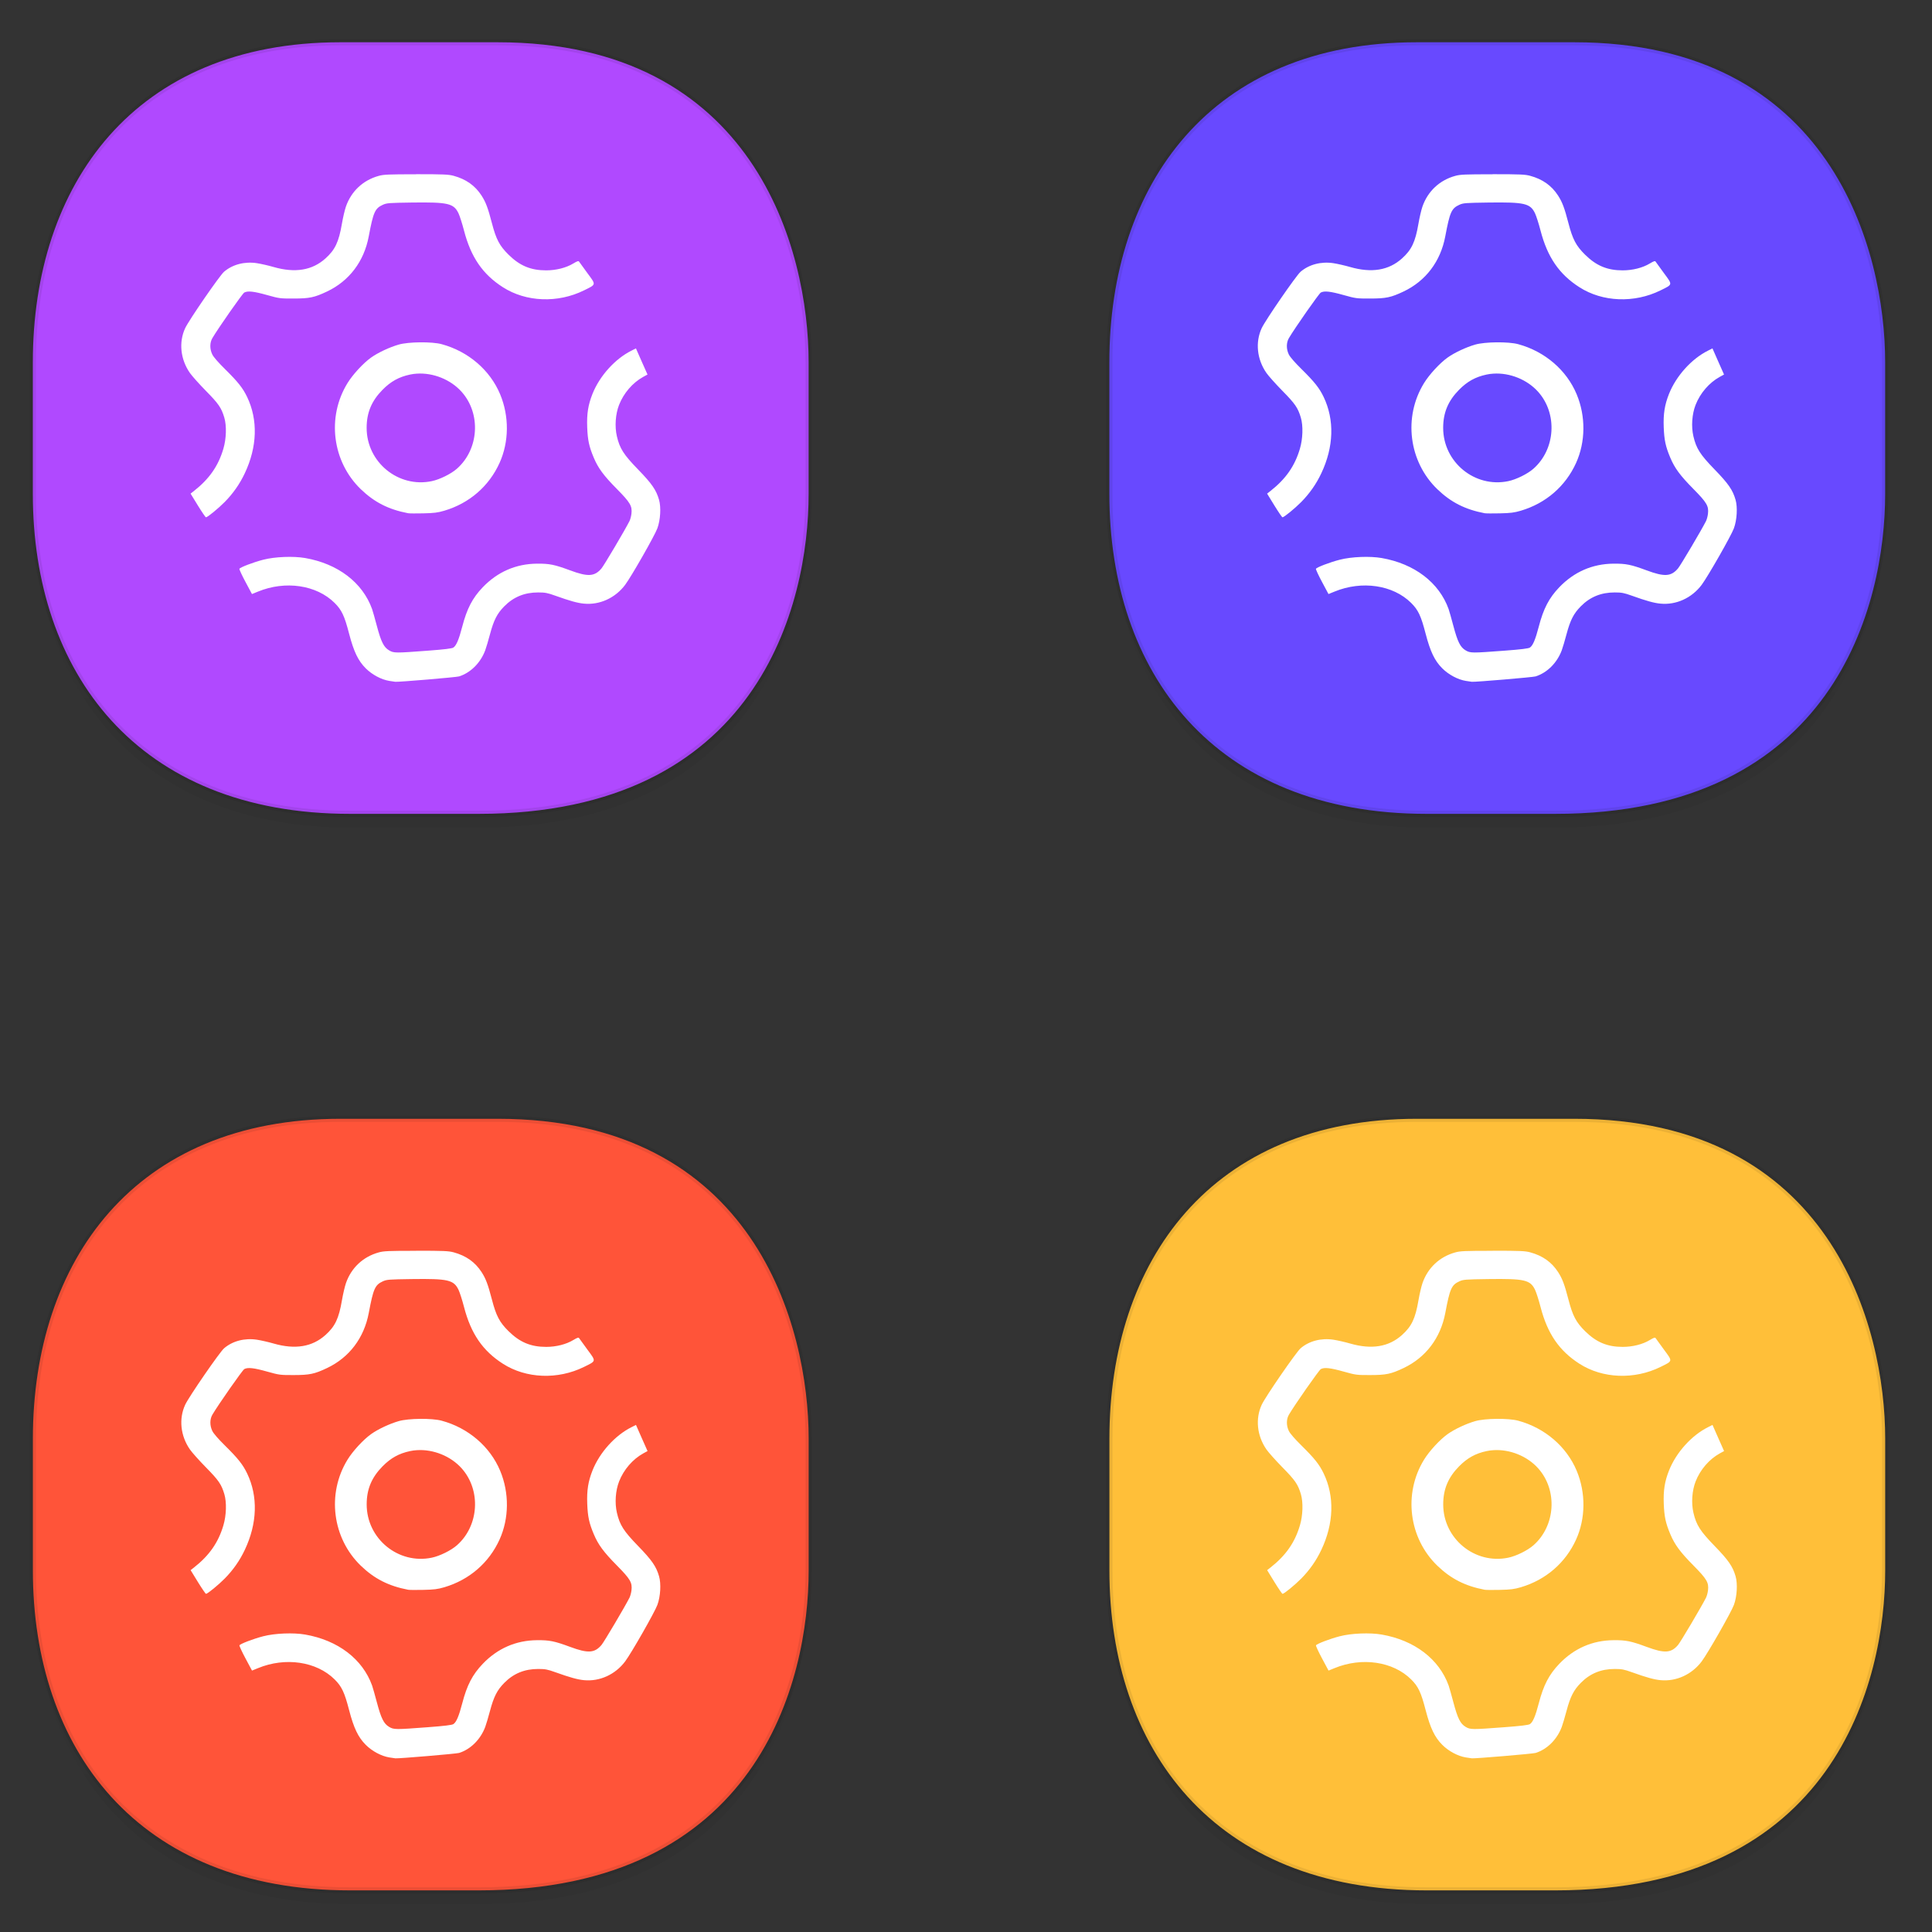 <?xml version="1.0" encoding="UTF-8" standalone="no"?>
<svg
   xmlns:dc="http://purl.org/dc/elements/1.1/"
   xmlns:cc="http://creativecommons.org/ns#"
   xmlns:rdf="http://www.w3.org/1999/02/22-rdf-syntax-ns#"
   xmlns:svg="http://www.w3.org/2000/svg"
   xmlns="http://www.w3.org/2000/svg"
   xmlns:xlink="http://www.w3.org/1999/xlink"
   xmlns:sodipodi="http://sodipodi.sourceforge.net/DTD/sodipodi-0.dtd"
   xmlns:inkscape="http://www.inkscape.org/namespaces/inkscape"
   width="48"
   height="48"
   version="1.1"
   id="svg38"
   sodipodi:docname="preferences-desktop-default-applications (1).svg"
   inkscape:version="0.91 r13725">
  <rect width="100%" height="100%" fill="#333333" stroke="none"/>
  <sodipodi:namedview
     pagecolor="#ffffff"
     bordercolor="#666666"
     borderopacity="1"
     objecttolerance="10"
     gridtolerance="10"
     guidetolerance="10"
     inkscape:pageopacity="0"
     inkscape:pageshadow="2"
     inkscape:window-width="1920"
     inkscape:window-height="1050"
     id="namedview40"
     showgrid="false"
     inkscape:zoom="9.8333333"
     inkscape:cx="3.0200734"
     inkscape:cy="28.29587"
     inkscape:window-x="0"
     inkscape:window-y="0"
     inkscape:window-maximized="1"
     inkscape:current-layer="svg38" />
  <defs
     id="defs22">
    <linearGradient
       id="linearGradient4488">
      <stop
         id="stop4490"
         style="stop-color:#000000;stop-opacity:0.047"
         offset="0" />
      <stop
         id="stop4492"
         style="stop-color:#000000;stop-opacity:0"
         offset="1" />
    </linearGradient>
    <linearGradient
       id="linearGradient4154">
      <stop
         offset="0"
         style="stop-color:#000000;stop-opacity:1"
         id="stop2" />
      <stop
         offset="1"
         style="stop-color:#000000;stop-opacity:0"
         id="stop4" />
    </linearGradient>
    <linearGradient
       id="linearGradient4192">
      <stop
         style="stop-color:#272b2d;stop-opacity:1"
         offset="0"
         id="stop7" />
      <stop
         style="stop-color:#33393e;stop-opacity:1"
         offset="1"
         id="stop9" />
    </linearGradient>
    <linearGradient
       id="linearGradient4140">
      <stop
         style="stop-color:#279646;stop-opacity:1"
         offset="0"
         id="stop12" />
      <stop
         style="stop-color:#76ff68;stop-opacity:1"
         offset="1"
         id="stop14" />
    </linearGradient>
    <linearGradient
       xlink:href="#linearGradient4140"
       id="linearGradient4146"
       x1="24.705"
       y1="43.939"
       x2="25.061"
       y2="4.405"
       gradientUnits="userSpaceOnUse"
       gradientTransform="translate(-51.051)" />
    <linearGradient
       xlink:href="#linearGradient4192"
       id="linearGradient4166"
       x1="31"
       y1="34"
       x2="31"
       y2="24"
       gradientUnits="userSpaceOnUse" />
    <linearGradient
       xlink:href="#linearGradient4192"
       id="linearGradient4168"
       x1="18"
       y1="34"
       x2="18"
       y2="24"
       gradientUnits="userSpaceOnUse" />
    <linearGradient
       xlink:href="#linearGradient4154"
       id="linearGradient4182"
       x1="13"
       y1="24"
       x2="30"
       y2="41"
       gradientUnits="userSpaceOnUse" />
    <linearGradient
       xlink:href="#linearGradient4154"
       id="linearGradient4190"
       x1="29"
       y1="26"
       x2="36"
       y2="33"
       gradientUnits="userSpaceOnUse" />
    <style
       id="style4511">.cls-1{fill:#8e8e8e;}.cls-2{fill:none;stroke:#8e8e8e;stroke-linecap:square;stroke-miterlimit:10;}</style>
    <linearGradient
       gradientUnits="userSpaceOnUse"
       x2="13"
       y2="4"
       x1="43"
       y1="40"
       id="a">
      <stop
         id="stop2-36753"
         stop-color="#f27935" />
      <stop
         id="stop4-562"
         stop-color="#f2784b"
         offset="1" />
    </linearGradient>
    <linearGradient
       gradientUnits="userSpaceOnUse"
       x2="38"
       y2="41"
       x1="24.13"
       y1="27.13"
       id="b">
      <stop
         id="stop7-912"
         stop-color="#292c2f" />
      <stop
         id="stop9-70"
         stop-opacity="0"
         offset="1" />
    </linearGradient>
    <linearGradient
       id="a-36753"
       y1="527.8"
       y2="504.8"
       gradientUnits="userSpaceOnUse"
       x2="0"
       gradientTransform="translate(-384.57 504.56)">
      <stop
         stop-color="#ffffff"
         id="stop2-56" />
      <stop
         offset="1"
         stop-color="#ffffff"
         stop-opacity="0"
         id="stop4-29" />
    </linearGradient>
    <linearGradient
       id="b-1"
       y1="4"
       x1="8"
       y2="18"
       gradientUnits="userSpaceOnUse"
       x2="22"
       gradientTransform="translate(-3.051,1008.631)">
      <stop
         stop-color="#292c2f"
         id="stop7-27" />
      <stop
         offset="1"
         stop-opacity="0"
         id="stop9-0" />
    </linearGradient>
    <linearGradient
       id="c"
       y1="520.8"
       y2="503.8"
       gradientUnits="userSpaceOnUse"
       x2="0"
       gradientTransform="translate(-384.57 504.56)">
      <stop
         stop-color="#197cf1"
         id="stop12-936" />
      <stop
         offset="1"
         stop-color="#20bcfa"
         id="stop14-06" />
    </linearGradient>
    <linearGradient
       id="d"
       y1="1050.34"
       y2="1038.36"
       gradientUnits="userSpaceOnUse"
       x2="0"
       gradientTransform="matrix(-2.835 0 0 2.839 47.655-1933.28)">
      <stop
         stop-color="#c61423"
         id="stop17" />
      <stop
         offset="1"
         stop-color="#dc2b41"
         id="stop19" />
    </linearGradient>
    <linearGradient
       id="e"
       y1="543.8"
       y2="503.8"
       gradientUnits="userSpaceOnUse"
       x2="0"
       gradientTransform="matrix(1.125 0 0 1-435.64 504.56)">
      <stop
         stop-color="#1d1e1e"
         id="stop22" />
      <stop
         offset="1"
         stop-color="#44484c"
         id="stop24" />
    </linearGradient>
    <linearGradient
       gradientTransform="translate(8,-1)"
       x2="28.614"
       gradientUnits="userSpaceOnUse"
       y2="24.614"
       x1="8"
       y1="4"
       id="b-3">
      <stop
         id="stop7-6"
         stop-color="#292c2f" />
      <stop
         id="stop9-7"
         stop-opacity="0"
         offset="1" />
    </linearGradient>
    <linearGradient
       id="d-5"
       y1="1050.34"
       y2="1038.36"
       gradientUnits="userSpaceOnUse"
       x2="0"
       gradientTransform="matrix(-2.835,0,0,2.839,-0.43,-1931.599)">
      <stop
         stop-color="#c61423"
         id="stop17-3" />
      <stop
         offset="1"
         stop-color="#dc2b41"
         id="stop19-5" />
    </linearGradient>
    <linearGradient
       id="d-2"
       y1="1050.34"
       y2="1038.36"
       gradientUnits="userSpaceOnUse"
       x2="0"
       gradientTransform="matrix(-1.088,0,0,1.089,-14.257,-100.392)">
      <stop
         stop-color="#c61423"
         id="stop17-9" />
      <stop
         offset="1"
         stop-color="#dc2b41"
         id="stop19-1" />
    </linearGradient>
    <linearGradient
       id="c-29"
       y1="523.8"
       x1="403.57"
       y2="536.8"
       x2="416.57"
       gradientUnits="userSpaceOnUse"
       gradientTransform="translate(-335.655,-499.8)">
      <stop
         stop-color="#292c2f"
         id="stop2-1" />
      <stop
         offset="1"
         stop-opacity="0"
         id="stop4-2" />
    </linearGradient>
    <linearGradient
       xlink:href="#b-2"
       id="linearGradient4189"
       x1="14.369"
       y1="22.522"
       x2="26.522"
       y2="22.522"
       gradientUnits="userSpaceOnUse" />
    <linearGradient
       x1="428.816"
       gradientTransform="translate(-384.57,-499.8)"
       gradientUnits="userSpaceOnUse"
       x2="388.865"
       y2="499.679"
       y1="547.634"
       id="a-8">
      <stop
         stop-color="#2a2c2f"
         id="stop8" />
      <stop
         stop-color="#536161"
         offset="1"
         id="stop10" />
    </linearGradient>
    <linearGradient
       x1="36"
       gradientUnits="userSpaceOnUse"
       x2="14"
       y2="12"
       y1="44"
       id="b-2">
      <stop
         style="stop-color:#bfc9c9;stop-opacity:1"
         stop-color="#536161"
         id="stop13" />
      <stop
         style="stop-color:#fbfbfb;stop-opacity:1"
         stop-color="#f4f5f5"
         offset="1"
         id="stop15" />
    </linearGradient>
    <linearGradient
       xlink:href="#a-8"
       id="linearGradient4424"
       x1="25"
       y1="44"
       x2="25"
       y2="4"
       gradientUnits="userSpaceOnUse"
       gradientTransform="translate(48.915)" />
    <linearGradient
       xlink:href="#b-2"
       id="linearGradient4428"
       gradientUnits="userSpaceOnUse"
       x1="31.586"
       y1="36.345"
       x2="1.203"
       y2="6.723" />
    <style
       id="style4511-26">.cls-1{fill:#8e8e8e;}.cls-2{fill:none;stroke:#8e8e8e;stroke-linecap:square;stroke-miterlimit:10;}</style>
    <linearGradient
       id="linearGradient3235">
      <stop
         id="stop3237"
         offset="0"
         style="stop-color:#fce94f;stop-opacity:1" />
      <stop
         style="stop-color:#fce94f;stop-opacity:1"
         offset="0.5"
         id="stop3239" />
      <stop
         id="stop3241"
         offset="0.75"
         style="stop-color:#edd400;stop-opacity:1" />
      <stop
         id="stop3243"
         offset="1"
         style="stop-color:#c4a000;stop-opacity:1" />
    </linearGradient>
    <linearGradient
       id="linearGradient19744">
      <stop
         id="stop19746"
         offset="0"
         style="stop-color:#ffffff;stop-opacity:1;" />
      <stop
         style="stop-color:#edd400;stop-opacity:1"
         offset="0.749"
         id="stop19748" />
      <stop
         id="stop19750"
         offset="1"
         style="stop-color:#ffffff;stop-opacity:1;" />
    </linearGradient>
    <linearGradient
       id="linearGradient14664">
      <stop
         style="stop-color:#ffffff;stop-opacity:1;"
         offset="0"
         id="stop14666" />
      <stop
         style="stop-color:#eeeeec;stop-opacity:1"
         offset="1"
         id="stop14668" />
    </linearGradient>
    <linearGradient
       id="linearGradient12294">
      <stop
         id="stop12296"
         offset="0"
         style="stop-color:#fef8c4;stop-opacity:1" />
      <stop
         id="stop12298"
         offset="1"
         style="stop-color:#edd400;stop-opacity:1" />
    </linearGradient>
    <linearGradient
       id="linearGradient8285">
      <stop
         style="stop-color:#ff6c6c;stop-opacity:1;"
         offset="0"
         id="stop8287" />
      <stop
         style="stop-color:#cc0000;stop-opacity:1;"
         offset="1"
         id="stop8289" />
    </linearGradient>
    <linearGradient
       id="linearGradient3570">
      <stop
         style="stop-color:#ffffff;stop-opacity:1;"
         offset="0"
         id="stop3572" />
      <stop
         style="stop-color:#fce94f;stop-opacity:1;"
         offset="1"
         id="stop3574" />
    </linearGradient>
    <linearGradient
       id="linearGradient2188">
      <stop
         style="stop-color:#c4a000;stop-opacity:1"
         offset="0"
         id="stop2190" />
      <stop
         id="stop3626"
         offset="0.206"
         style="stop-color:#edd400;stop-opacity:1" />
      <stop
         id="stop2848"
         offset="0.5"
         style="stop-color:#fce94f;stop-opacity:1" />
      <stop
         style="stop-color:#edd400;stop-opacity:1"
         offset="0.75"
         id="stop2850" />
      <stop
         style="stop-color:#c4a000;stop-opacity:1"
         offset="1"
         id="stop2192" />
    </linearGradient>
    <linearGradient
       x2="11.786"
       gradientUnits="userSpaceOnUse"
       y2="11.998"
       x1="34.5"
       y1="32.998"
       id="a-70">
      <stop
         id="stop2-3675"
         stop-color="#dd1627" />
      <stop
         id="stop4-35"
         stop-color="#df3e52"
         offset="1" />
    </linearGradient>
    <linearGradient
       gradientTransform="translate(-52)"
       gradientUnits="userSpaceOnUse"
       x2="73.03"
       y2="35.663"
       x1="46.23"
       y1="10.38"
       id="b-367">
      <stop
         id="stop7-5"
         stop-opacity=".731"
         stop-color="#f8bac0" />
      <stop
         id="stop9-3"
         stop-opacity="0"
         stop-color="#f8bac0"
         offset="1" />
    </linearGradient>
    <path
       d="m.735 43.06l23.265-42.35 23.09 42.31c0 0-2.212-.155-5.272-.291-2.851-.127-1.794.114-8.278-1.089-4.911-.91-8.522-2.865-15.253-2.727-7.453.153-17.549 4.149-17.549 4.149"
       id="c-62" />
    <linearGradient
       id="a-367535"
       y1="543.8"
       y2="503.8"
       x2="0"
       gradientUnits="userSpaceOnUse"
       gradientTransform="matrix(1.125 0 0 1-51.07 0)">
      <stop
         stop-color="#2a2c2f"
         id="stop2-62" />
      <stop
         offset="1"
         stop-color="#424649"
         id="stop4-91" />
    </linearGradient>
    <linearGradient
       id="b-27"
       y1="540.92"
       y2="522.55"
       x2="0"
       gradientUnits="userSpaceOnUse"
       gradientTransform="matrix(1 0 0 1.143 0-77.4)">
      <stop
         stop-color="#197cf1"
         id="stop7-0" />
      <stop
         offset="1"
         stop-color="#05a0eb"
         id="stop9-93" />
    </linearGradient>
    <linearGradient
       id="c-6"
       y1="542.8"
       y2="533.8"
       gradientUnits="userSpaceOnUse"
       x2="0"
       gradientTransform="translate(0-28)">
      <stop
         stop-color="#bcb4a1"
         id="stop12-93" />
      <stop
         offset="1"
         stop-color="#c5bfad"
         id="stop14-6" />
    </linearGradient>
    <linearGradient
       id="d-06"
       y1="540.8"
       y2="531.8"
       gradientUnits="userSpaceOnUse"
       x2="0">
      <stop
         stop-color="#1e1f21"
         id="stop17-2" />
      <stop
         offset="1"
         stop-color="#242628"
         id="stop19-61" />
    </linearGradient>
    <linearGradient
       xlink:href="#d-06"
       id="e-8"
       y1="528.8"
       y2="519.8"
       gradientUnits="userSpaceOnUse"
       x2="0" />
    <linearGradient
       id="f"
       y1="20"
       x1="32"
       y2="30"
       x2="42"
       gradientUnits="userSpaceOnUse">
      <stop
         stop-color="#383e51"
         id="stop23" />
      <stop
         offset="1"
         stop-color="#655c6f"
         stop-opacity="0"
         id="stop25" />
    </linearGradient>
    <linearGradient
       xlink:href="#f"
       id="g"
       y1="531.8"
       x1="404.57"
       y2="543.8"
       x2="416.57"
       gradientUnits="userSpaceOnUse"
       gradientTransform="translate(-384.57-499.8)" />
    <linearGradient
       xlink:href="#f"
       id="h"
       y1="531.8"
       x1="404.57"
       y2="543.8"
       gradientUnits="userSpaceOnUse"
       x2="416.57"
       gradientTransform="translate(0-12)" />
    <linearGradient
       xlink:href="#f"
       id="i"
       y1="531.8"
       x1="404.57"
       y2="543.8"
       gradientUnits="userSpaceOnUse"
       x2="416.57"
       gradientTransform="translate(-12-12)" />
    <linearGradient
       xlink:href="#f"
       id="j"
       y1="531.8"
       x1="404.57"
       y2="543.8"
       gradientUnits="userSpaceOnUse"
       x2="416.57"
       gradientTransform="translate(-12)" />
    <style
       id="style4511-9">.cls-1{fill:#8e8e8e;}.cls-2{fill:none;stroke:#8e8e8e;stroke-linecap:square;stroke-miterlimit:10;}</style>
    <path
       d="m.735 43.06l23.265-42.35 23.09 42.31c0 0-2.212-.155-5.272-.291-2.851-.127-1.794.114-8.278-1.089-4.911-.91-8.522-2.865-15.253-2.727-7.453.153-17.549 4.149-17.549 4.149"
       id="c-09" />
    <linearGradient
       id="linearGradient4222">
      <stop
         offset="0"
         style="stop-color:#0166d0;stop-opacity:1"
         id="stop2-35" />
      <stop
         offset="1"
         style="stop-color:#51a6ff;stop-opacity:1"
         id="stop4-62" />
    </linearGradient>
    <linearGradient
       id="linearGradient4198">
      <stop
         style="stop-color:#208dff;stop-opacity:1"
         offset="0"
         id="stop7-9" />
      <stop
         style="stop-color:#51a6ff;stop-opacity:1"
         offset="1"
         id="stop9-1" />
    </linearGradient>
    <linearGradient
       xlink:href="#linearGradient4222"
       id="linearGradient4204"
       x1="402.571"
       y1="543.798"
       x2="402.571"
       y2="519.798"
       gradientUnits="userSpaceOnUse"
       gradientTransform="matrix(0.781,0,0,0.781,-346.931,-382.934)" />
    <linearGradient
       xlink:href="#linearGradient4198"
       id="linearGradient4212"
       x1="414.571"
       y1="543.798"
       x2="414.571"
       y2="519.798"
       gradientUnits="userSpaceOnUse"
       gradientTransform="matrix(0.781,0,0,0.781,-346.931,-382.934)" />
    <linearGradient
       xlink:href="#linearGradient4198"
       id="linearGradient4220"
       x1="24"
       y1="35"
       x2="24"
       y2="4"
       gradientUnits="userSpaceOnUse"
       gradientTransform="matrix(1,0,0,0.999,384.571,499.824)" />
    <linearGradient
       xlink:href="#linearGradient4227"
       id="linearGradient4244"
       x1="12"
       y1="21"
       x2="29"
       y2="38"
       gradientUnits="userSpaceOnUse" />
    <linearGradient
       id="linearGradient4227">
      <stop
         offset="0"
         style="stop-color:#292c2f;stop-opacity:1"
         id="stop16" />
      <stop
         offset="1"
         style="stop-color:#000000;stop-opacity:0;"
         id="stop18" />
    </linearGradient>
    <linearGradient
       id="linearGradient4454">
      <stop
         id="stop7-36"
         offset="0"
         style="stop-color:#d21e1e;stop-opacity:1" />
      <stop
         id="stop9-75"
         offset="1"
         style="stop-color:#e05e4c;stop-opacity:1" />
    </linearGradient>
    <linearGradient
       gradientTransform="translate(-384.57,-499.8)"
       gradientUnits="userSpaceOnUse"
       y2="525.725"
       x2="391.89"
       y1="544.092"
       x1="403.421"
       id="linearGradient4213"
       xlink:href="#linearGradient4454" />
    <linearGradient
       id="linearGradient4472">
      <stop
         id="stop13-1"
         offset="0"
         style="stop-color:#ffa92d;stop-opacity:1" />
      <stop
         id="stop15-2"
         offset="1"
         style="stop-color:#ffc169;stop-opacity:1" />
    </linearGradient>
    <linearGradient
       gradientTransform="translate(-384.57,-499.8)"
       gradientUnits="userSpaceOnUse"
       y2="505.319"
       x2="391.154"
       y1="523.203"
       x1="401.296"
       id="linearGradient4235"
       xlink:href="#linearGradient4472" />
    <linearGradient
       id="linearGradient4422-8">
      <stop
         id="stop19-3"
         offset="0"
         style="stop-color:#377d50;stop-opacity:1" />
      <stop
         id="stop21"
         offset="1"
         style="stop-color:#54d883;stop-opacity:1" />
    </linearGradient>
    <linearGradient
       gradientTransform="translate(-384.57,-499.8)"
       gradientUnits="userSpaceOnUse"
       y2="503.798"
       x2="413.779"
       y1="523.798"
       x1="424.602"
       id="linearGradient4257"
       xlink:href="#linearGradient4422-8" />
    <linearGradient
       id="linearGradient4438">
      <stop
         id="stop25-6"
         offset="0"
         style="stop-color:#375a7d;stop-opacity:1" />
      <stop
         id="stop27"
         offset="1"
         style="stop-color:#54a3d8;stop-opacity:1" />
    </linearGradient>
    <linearGradient
       gradientTransform="translate(-384.57,-499.8)"
       gradientUnits="userSpaceOnUse"
       y2="525.748"
       x2="412.118"
       y1="543.488"
       x1="420.884"
       id="linearGradient4279"
       xlink:href="#linearGradient4438" />
    <linearGradient
       gradientTransform="translate(0.001,-0.002)"
       gradientUnits="userSpaceOnUse"
       y2="44"
       x2="44"
       y1="4"
       x1="4"
       id="linearGradient4220-3"
       xlink:href="#linearGradient4154" />
    <linearGradient
       id="a-2"
       y1="4"
       x1="24"
       y2="44"
       x2="4"
       gradientUnits="userSpaceOnUse">
      <stop
         stop-color="#197cf1"
         id="stop2-367" />
      <stop
         offset="1"
         stop-color="#20bcfa"
         id="stop4-5" />
    </linearGradient>
    <linearGradient
       id="b-7"
       y1="44"
       x1="44"
       y2="4"
       x2="24"
       gradientUnits="userSpaceOnUse">
      <stop
         stop-color="#c61423"
         id="stop7-3" />
      <stop
         offset="1"
         stop-color="#dc2b41"
         id="stop9-56" />
    </linearGradient>
    <linearGradient
       id="c-0"
       x1="44"
       x2="4"
       gradientUnits="userSpaceOnUse">
      <stop
         stop-color="#42a603"
         id="stop12-06" />
      <stop
         offset="1"
         stop-color="#78da06"
         id="stop14-26" />
    </linearGradient>
    <linearGradient
       id="d-1"
       y1="522.8"
       y2="538.8"
       x1="400.57"
       gradientUnits="userSpaceOnUse"
       x2="416.57">
      <stop
         stop-color="#292c2f"
         id="stop17-8" />
      <stop
         offset="1"
         stop-opacity="0"
         id="stop19-29" />
    </linearGradient>
    <linearGradient
       gradientTransform="matrix(.707.707-.707.707 105.4-635.69)"
       x2="378.58"
       gradientUnits="userSpaceOnUse"
       y2="523.86"
       x1="430.51"
       y1="522.99"
       id="b-3-7">
      <stop
         id="stop7-67"
         stop-color="#fcfcfc" />
      <stop
         id="stop9-53"
         stop-color="#e9eaeb"
         offset="1" />
    </linearGradient>
    <linearGradient
       gradientTransform="translate(45.719-.92)"
       x2="3.614"
       gradientUnits="userSpaceOnUse"
       y2="49.804"
       x1="-28.649"
       y1="19.869"
       id="c-5">
      <stop
         id="stop12-6" />
      <stop
         id="stop14-2"
         stop-opacity="0"
         offset="1" />
    </linearGradient>
    <linearGradient
       gradientTransform="matrix(.707.707-.707.707 105.48-635.28)"
       x2="402.03"
       gradientUnits="userSpaceOnUse"
       y2="523.7"
       x1="388.34"
       y1="522.18"
       id="d-9">
      <stop
         id="stop17-1"
         stop-color="#ffffff" />
      <stop
         id="stop19-2"
         stop-color="#eff0f1"
         offset="1" />
    </linearGradient>
    <linearGradient
       gradientTransform="matrix(.707.707-.707.707 105.48-635.28)"
       x2="425.86"
       gradientUnits="userSpaceOnUse"
       y2="527.34"
       x1="422.48"
       y1="527.21"
       id="e-792">
      <stop
         id="stop22-9"
         stop-color="#f9f9f9" />
      <stop
         id="stop24-20"
         stop-color="#f6f6f6"
         offset="1" />
    </linearGradient>
    <linearGradient
       gradientUnits="userSpaceOnUse"
       x2="23.912"
       y2="24.326"
       x1="9.642"
       y1="8.627"
       id="f-02">
      <stop
         id="stop27-1"
         stop-color="#491309" />
      <stop
         id="stop29"
         stop-color="#b6642d"
         offset="1" />
    </linearGradient>
    <linearGradient
       gradientUnits="userSpaceOnUse"
       x2="33.609"
       y2="34.953"
       x1="32.641"
       y1="33.922"
       id="h-3">
      <stop
         id="stop37"
         stop-color="#cfcfcf" />
      <stop
         id="stop39"
         stop-opacity="0"
         stop-color="#ededed"
         offset="1" />
    </linearGradient>
    <linearGradient
       gradientTransform="matrix(.707.707-.707.707 105.48-635.28)"
       x2="409.82"
       gradientUnits="userSpaceOnUse"
       y2="523.27"
       x1="385.61"
       y1="522.24"
       id="o">
      <stop
         id="stop62"
         stop-color="#ffffff" />
      <stop
         id="stop64"
         stop-color="#dfe1e3"
         offset="1" />
    </linearGradient>
    <path
       d="M25 15A9 9 0 1 1 7 15 9 9 0 1 1 25 15"
       color="#000000"
       id="p" />
    <linearGradient
       xlink:href="#linearGradient4299"
       id="linearGradient4415"
       x1="408.571"
       y1="543.773"
       x2="408.632"
       y2="503.67"
       gradientUnits="userSpaceOnUse" />
    <linearGradient
       id="linearGradient4227-5">
      <stop
         offset="0"
         style="stop-color:#2e3436;stop-opacity:1"
         id="stop8-7" />
      <stop
         offset="1"
         style="stop-color:#555753;stop-opacity:1"
         id="stop10-0" />
    </linearGradient>
    <linearGradient
       xlink:href="#linearGradient4227-5"
       id="linearGradient4437"
       x1="408.571"
       y1="535.199"
       x2="408.571"
       y2="512.397"
       gradientUnits="userSpaceOnUse"
       gradientTransform="matrix(0.965,0,0,0.965,14.374,18.428)" />
    <linearGradient
       id="linearGradient4299">
      <stop
         offset="0"
         style="stop-color:#1064d3;stop-opacity:1"
         id="stop14-3" />
      <stop
         offset="1"
         style="stop-color:#14c6fd;stop-opacity:1"
         id="stop16-6" />
    </linearGradient>
    <linearGradient
       xlink:href="#linearGradient4154"
       id="linearGradient4392"
       x1="9.077"
       y1="9.083"
       x2="42.946"
       y2="42.953"
       gradientUnits="userSpaceOnUse" />
    <linearGradient
       id="linearGradient4258">
      <stop
         id="stop2-36"
         offset="0"
         style="stop-color:#000019;stop-opacity:1" />
      <stop
         id="stop4-7"
         offset="1"
         style="stop-color:#000019;stop-opacity:0.291" />
    </linearGradient>
    <linearGradient
       id="linearGradient4223">
      <stop
         id="stop7-6-2"
         offset="0"
         style="stop-color:#c6cdd1;stop-opacity:1" />
      <stop
         id="stop9-7-3"
         offset="1"
         style="stop-color:#e0e5e7;stop-opacity:1" />
    </linearGradient>
    <linearGradient
       id="linearGradient4217">
      <stop
         id="stop12-5"
         style="stop-color:#1f93b9;stop-opacity:1"
         offset="0" />
      <stop
         id="stop14-5"
         style="stop-color:#1a5c9b;stop-opacity:1"
         offset="1" />
    </linearGradient>
    <linearGradient
       id="linearGradient4191">
      <stop
         id="stop17-3-7"
         offset="0"
         style="stop-color:#dc2b41;stop-opacity:1" />
      <stop
         id="stop19-5-5"
         offset="1"
         style="stop-color:#c61423;stop-opacity:1" />
    </linearGradient>
    <linearGradient
       gradientTransform="translate(-50.199,-1.151)"
       gradientUnits="userSpaceOnUse"
       y2="29"
       x2="24"
       y1="7"
       x1="24"
       id="linearGradient4197"
       xlink:href="#linearGradient4217" />
    <linearGradient
       gradientTransform="translate(-50.199,0.849)"
       gradientUnits="userSpaceOnUse"
       y2="41"
       x2="24"
       y1="30"
       x1="24"
       id="linearGradient4207"
       xlink:href="#linearGradient4191" />
    <linearGradient
       gradientTransform="translate(-51.199,0.849)"
       gradientUnits="userSpaceOnUse"
       y2="41"
       x2="11"
       y1="30"
       x1="11"
       id="linearGradient4215"
       xlink:href="#linearGradient4191" />
    <linearGradient
       gradientTransform="translate(-51.199,-1.151)"
       gradientUnits="userSpaceOnUse"
       y2="4"
       x2="29"
       y1="44"
       x1="29"
       id="linearGradient4229"
       xlink:href="#linearGradient4223" />
    <radialGradient
       gradientTransform="translate(-51.199,-1.151)"
       gradientUnits="userSpaceOnUse"
       r="19"
       fy="24"
       fx="24"
       cy="24"
       cx="24"
       id="radialGradient4264"
       xlink:href="#linearGradient4258" />
    <path
       id="c-2"
       d="m.735 43.06l23.265-42.35 23.09 42.31c0 0-2.212-.155-5.272-.291-2.851-.127-1.794.114-8.278-1.089-4.911-.91-8.522-2.865-15.253-2.727-7.453.153-17.549 4.149-17.549 4.149" />
    <linearGradient
       id="linearGradient4214">
      <stop
         offset="0"
         style="stop-color:#2f74c8;stop-opacity:1"
         id="stop41" />
      <stop
         offset="1"
         style="stop-color:#4699d7;stop-opacity:1"
         id="stop43" />
    </linearGradient>
    <linearGradient
       id="linearGradient4410">
      <stop
         style="stop-color:#383e51;stop-opacity:1"
         offset="0"
         id="stop48" />
      <stop
         style="stop-color:#655c6f;stop-opacity:0"
         offset="1"
         id="stop50" />
    </linearGradient>
    <linearGradient
       gradientTransform="matrix(0.974,0,0,0.962,-40.379,-0.577)"
       gradientUnits="userSpaceOnUse"
       y2="4"
       x2="23.649"
       y1="43.494"
       x1="23.649"
       id="linearGradient10438-5"
       xlink:href="#linearGradient4214" />
    <linearGradient
       id="linearGradient10454-6">
      <stop
         id="stop4727"
         offset="0"
         style="stop-color:#f38230;stop-opacity:1" />
      <stop
         id="stop4729"
         offset="1"
         style="stop-color:#fec335;stop-opacity:1" />
    </linearGradient>
    <linearGradient
       gradientTransform="translate(-41.337,-1.728)"
       gradientUnits="userSpaceOnUse"
       y2="4"
       x2="24"
       y1="44"
       x1="24"
       id="linearGradient4286-2"
       xlink:href="#linearGradient10454-6" />
    <linearGradient
       gradientUnits="userSpaceOnUse"
       y2="546.798"
       x2="419.571"
       y1="528.798"
       x1="401.571"
       id="linearGradient4243-0"
       xlink:href="#linearGradient4410"
       gradientTransform="translate(-425.908,-501.526)" />
    <linearGradient
       y2="546.798"
       x2="419.571"
       y1="528.798"
       x1="401.571"
       gradientTransform="translate(-431.408,-516.826)"
       gradientUnits="userSpaceOnUse"
       id="linearGradient4355-6"
       xlink:href="#linearGradient4410" />
    <linearGradient
       xlink:href="#linearGradient4300-8-4"
       id="linearGradient4309"
       x1="31"
       y1="44"
       x2="9.638"
       y2="7"
       gradientUnits="userSpaceOnUse"
       gradientTransform="matrix(0.753,0,0,0.753,-49.251,5.1)" />
    <linearGradient
       id="linearGradient4903">
      <stop
         offset="0"
         style="stop-color:#eef1f2;stop-opacity:1"
         id="stop3" />
      <stop
         offset="1"
         style="stop-color:#f9fafb;stop-opacity:1"
         id="stop5" />
    </linearGradient>
    <linearGradient
       id="linearGradient4303">
      <stop
         style="stop-color:#197cf1;stop-opacity:1"
         offset="0"
         id="stop8-3" />
      <stop
         style="stop-color:#21c9fb;stop-opacity:1"
         offset="1"
         id="stop10-6" />
    </linearGradient>
    <linearGradient
       xlink:href="#linearGradient4303"
       id="linearGradient4498"
       x1="414.635"
       y1="531.769"
       x2="409.79"
       y2="523.379"
       gradientUnits="userSpaceOnUse"
       gradientTransform="matrix(0.753,0,0,0.753,-281.014,-371.272)" />
    <linearGradient
       xlink:href="#linearGradient4903"
       id="linearGradient4506"
       x1="413.504"
       y1="537.256"
       x2="405.396"
       y2="519.755"
       gradientUnits="userSpaceOnUse"
       gradientTransform="matrix(0.753,0,0,0.753,-338.852,-371.272)" />
    <linearGradient
       xlink:href="#linearGradient4227"
       id="linearGradient4518"
       x1="423.571"
       y1="527.798"
       x2="423.571"
       y2="544.668"
       gradientUnits="userSpaceOnUse"
       gradientTransform="matrix(0.532,-0.532,0.532,0.532,-522.904,-29.338)" />
    <linearGradient
       id="linearGradient4300-8-4">
      <stop
         style="stop-color:#f27935;stop-opacity:1"
         offset="0"
         id="stop21-3" />
      <stop
         style="stop-color:#f2784b;stop-opacity:1"
         offset="1"
         id="stop23-7" />
    </linearGradient>
    <linearGradient
       gradientTransform="matrix(0.324,0,0,0.324,387.584,502.857)"
       xlink:href="#linearGradient3347"
       id="linearGradient3359"
       x1="-23.688"
       y1="-24.028"
       x2="146.725"
       y2="140.728"
       gradientUnits="userSpaceOnUse" />
    <linearGradient
       id="linearGradient3347">
      <stop
         style="stop-color:#006680;stop-opacity:1;"
         offset="0"
         id="stop3-3" />
      <stop
         offset=".252"
         style="stop-color:#80b3ff;stop-opacity:1"
         id="stop5-6" />
      <stop
         style="stop-color:#0066ff;stop-opacity:1"
         offset=".459"
         id="stop7-7" />
      <stop
         offset=".899"
         style="stop-color:#002255;stop-opacity:1"
         id="stop9-5" />
      <stop
         style="stop-color:#006680;stop-opacity:0;"
         offset="1"
         id="stop11" />
    </linearGradient>
    <linearGradient
       gradientTransform="matrix(0.324,0,0,0.324,387.584,502.857)"
       xlink:href="#linearGradient3360"
       id="linearGradient3366"
       x1="-1.414"
       y1="88.048"
       x2="154.149"
       y2="89.816"
       gradientUnits="userSpaceOnUse" />
    <linearGradient
       id="linearGradient3360">
      <stop
         style="stop-color:#ffcc00;stop-opacity:1;"
         offset="0"
         id="stop15-35" />
      <stop
         offset=".245"
         style="stop-color:#ffff00;stop-opacity:1"
         id="stop17-6" />
      <stop
         offset=".586"
         style="stop-color:#ff0000;stop-opacity:1"
         id="stop19-291" />
      <stop
         style="stop-color:#ffcc00;stop-opacity:0;"
         offset="1"
         id="stop21-2" />
    </linearGradient>
    <linearGradient
       gradientUnits="userSpaceOnUse"
       x2="44"
       y2="24"
       x1="26.425"
       y1="37.11"
       id="a-7">
      <stop
         id="stop2-0"
         stop-color="#2980b9" />
      <stop
         id="stop4-9"
         stop-color="#1d99f3"
         offset="1" />
    </linearGradient>
    <linearGradient
       gradientUnits="userSpaceOnUse"
       x2="24.539"
       y2="10.624"
       x1="25.869"
       y1="39.24"
       id="b-36"
       xlink:href="#a-7" />
    <linearGradient
       gradientUnits="userSpaceOnUse"
       x2="37.922"
       y2="39.34"
       x1="8.84"
       y1="9.386"
       id="c-06">
      <stop
         id="stop8-2"
         stop-color="#faf8f8" />
      <stop
         id="stop10-61"
         stop-color="#bfd2d2"
         offset="1" />
    </linearGradient>
    <linearGradient
       gradientUnits="userSpaceOnUse"
       x2="24.839"
       y2="17.991"
       x1="27.04"
       y1="16.621"
       id="d-8">
      <stop
         id="stop13-7"
         stop-color="#fcfcfc" />
      <stop
         id="stop15-3"
         stop-color="#c7c7c7"
         offset="1" />
    </linearGradient>
    <linearGradient
       gradientUnits="userSpaceOnUse"
       x2="35.973"
       y2="31"
       x1="31.537"
       y1="27.6"
       id="e-9">
      <stop
         id="stop18-2" />
      <stop
         id="stop20"
         stop-opacity="0"
         offset="1" />
    </linearGradient>
    <linearGradient
       gradientTransform="translate(-10 5)"
       gradientUnits="userSpaceOnUse"
       x2="37"
       y2="30"
       x1="26"
       y1="19"
       id="f-0"
       xlink:href="#e-9" />
    <linearGradient
       gradientUnits="userSpaceOnUse"
       x2="19.574"
       y2="22.495"
       x1="3.783"
       y1="23.644"
       id="g-5">
      <stop
         id="stop24-2"
         stop-color="#2980b9" />
      <stop
         id="stop26"
         stop-color="#34495e"
         offset="1" />
    </linearGradient>
    <style
       id="style4552">.cls-1{fill:#8e8e8e;}.cls-2{fill:none;stroke:#8e8e8e;stroke-linecap:square;stroke-miterlimit:10;}</style>
    <linearGradient
       gradientTransform="matrix(0.657,0,0,0.657,61.546,14.229)"
       gradientUnits="userSpaceOnUse"
       x2="24.839"
       y2="17.991"
       x1="27.04"
       y1="16.621"
       id="d-6">
      <stop
         id="stop4583-7"
         stop-color="#fcfcfc" />
      <stop
         id="stop4585-5"
         stop-color="#c7c7c7"
         offset="1" />
    </linearGradient>
    <linearGradient
       gradientTransform="matrix(0.657,0,0,0.657,61.546,14.229)"
       gradientUnits="userSpaceOnUse"
       x2="24.539"
       y2="10.624"
       x1="25.869"
       y1="39.24"
       id="b-3-3"
       xlink:href="#a-7" />
    <linearGradient
       id="a-3"
       y1="543.8"
       y2="512.8"
       x2="0"
       gradientUnits="userSpaceOnUse">
      <stop
         stop-color="#cea476"
         id="stop2-6" />
      <stop
         offset="1"
         stop-color="#dab58b"
         id="stop4-75" />
    </linearGradient>
    <linearGradient
       id="b-35"
       y1="512.8"
       y2="503.8"
       x2="0"
       gradientUnits="userSpaceOnUse">
      <stop
         stop-color="#ebc69a"
         id="stop7-62" />
      <stop
         offset="1"
         stop-color="#f4e0c8"
         stop-opacity="0"
         id="stop9-9" />
    </linearGradient>
    <linearGradient
       xlink:href="#b-35"
       id="c-1"
       y1="512.8"
       y2="503.8"
       gradientUnits="userSpaceOnUse"
       x2="0"
       gradientTransform="translate(0-1025.6)" />
    <linearGradient
       xlink:href="#a-3"
       id="d-2-9"
       y1="512.8"
       y2="503.8"
       x2="0"
       gradientUnits="userSpaceOnUse" />
    <linearGradient
       id="e-7"
       y1="516.8"
       x1="399.57"
       y2="534.8"
       x2="417.57"
       gradientUnits="userSpaceOnUse">
      <stop
         stop-color="#292c2f"
         id="stop14-0" />
      <stop
         offset="1"
         stop-opacity="0"
         id="stop16-9" />
    </linearGradient>
    <linearGradient
       id="a-36"
       y1="543.8"
       y2="503.8"
       x2="0"
       gradientUnits="userSpaceOnUse">
      <stop
         stop-color="#2a2c2f"
         id="stop2-7" />
      <stop
         offset="1"
         stop-color="#424649"
         id="stop4-53" />
    </linearGradient>
    <linearGradient
       id="b-5"
       y1="532.8"
       y2="506.8"
       x2="0"
       gradientUnits="userSpaceOnUse">
      <stop
         stop-color="#989a9b"
         id="stop7-629" />
      <stop
         offset="1"
         stop-color="#f6f6f7"
         id="stop9-12" />
    </linearGradient>
    <linearGradient
       id="c-7"
       y1="522.8"
       x1="403.57"
       y2="534.8"
       x2="413.26"
       gradientUnits="userSpaceOnUse">
      <stop
         stop-color="#020303"
         id="stop12-0" />
      <stop
         offset="1"
         stop-color="#424649"
         stop-opacity="0"
         id="stop14-9" />
    </linearGradient>
    <linearGradient
       xlink:href="#c-7"
       id="d-3"
       y1="521.8"
       x1="400.77"
       y2="533.6"
       gradientUnits="userSpaceOnUse"
       x2="412.57" />
    <path
       fill-rule="evenodd"
       id="e-6"
       d="m426.57 529.8l-16 11-8-8-2-9 17-5z" />
    <linearGradient
       id="a-367"
       y1="536.8"
       y2="503.8"
       x2="0"
       gradientUnits="userSpaceOnUse">
      <stop
         stop-color="#2a2c2f"
         id="stop2-5" />
      <stop
         offset="1"
         stop-color="#424649"
         id="stop4-3" />
    </linearGradient>
    <linearGradient
       id="b-56"
       y1="547.8"
       y2="536.8"
       x2="0"
       gradientUnits="userSpaceOnUse"
       gradientTransform="matrix(1 0 0 .545 0 244)">
      <stop
         stop-color="#c6cdd1"
         id="stop7-2" />
      <stop
         offset="1"
         stop-color="#e0e5e7"
         id="stop9-91" />
    </linearGradient>
    <linearGradient
       id="c-27"
       y1="5.342"
       x1="42.799"
       y2="31.357"
       x2="11.999"
       gradientUnits="userSpaceOnUse">
      <stop
         stop-color="#4ce0c6"
         id="stop12-09" />
      <stop
         offset="1"
         stop-color="#3b85b5"
         id="stop14-36" />
    </linearGradient>
    <linearGradient
       id="d-0"
       y1="22.346"
       x1="29.855"
       y2="28.506"
       x2="54.32"
       gradientUnits="userSpaceOnUse">
      <stop
         stop-color="#ffc169"
         id="stop17-62" />
      <stop
         offset="1"
         stop-color="#ffa92d"
         id="stop19-6" />
    </linearGradient>
    <linearGradient
       id="e-1"
       y1="41.22"
       x1="24.392"
       y2="25.343"
       x2="20.643"
       gradientUnits="userSpaceOnUse">
      <stop
         stop-color="#334545"
         id="stop22-8" />
      <stop
         offset="1"
         stop-color="#536161"
         id="stop24-7" />
    </linearGradient>
    <linearGradient
       xlink:href="#e-1"
       id="f-9"
       y1="568.8"
       x1="431.57"
       y2="562.8"
       x2="439.57"
       gradientUnits="userSpaceOnUse"
       gradientTransform="matrix(-1 0 0 1 839.14-40)" />
    <linearGradient
       xlink:href="#e-1"
       id="g-2"
       y1="40.899"
       x1="56.03"
       y2="32.475"
       x2="40.647"
       gradientUnits="userSpaceOnUse" />
    <linearGradient
       xlink:href="#e-1"
       id="h-0"
       y1="32.15"
       x1="60.895"
       y2="27.06"
       x2="53.41"
       gradientUnits="userSpaceOnUse" />
    <linearGradient
       xlink:href="#e-1"
       id="i-9"
       y1="36.527"
       x1="33.32"
       y2="31.348"
       x2="24.78"
       gradientUnits="userSpaceOnUse" />
    <linearGradient
       xlink:href="#e-1"
       id="j-2"
       y1="36.765"
       x1="34"
       y2="49.571"
       x2="40.25"
       gradientUnits="userSpaceOnUse" />
    <linearGradient
       id="a-3675"
       y1="543.8"
       y2="503.8"
       x2="0"
       gradientUnits="userSpaceOnUse"
       gradientTransform="matrix(1.125 0 0 1-51.07 0)">
      <stop
         stop-color="#2a2c2f"
         id="stop2-3" />
      <stop
         offset="1"
         stop-color="#424649"
         id="stop4-56" />
    </linearGradient>
    <linearGradient
       id="b-2-9"
       y1="540.92"
       y2="522.55"
       x2="0"
       gradientUnits="userSpaceOnUse"
       gradientTransform="matrix(1 0 0 1.143 0-77.4)">
      <stop
         stop-color="#197cf1"
         id="stop7-91" />
      <stop
         offset="1"
         stop-color="#05a0eb"
         id="stop9-2" />
    </linearGradient>
    <linearGradient
       id="c-70"
       y1="542.8"
       y2="533.8"
       gradientUnits="userSpaceOnUse"
       x2="0"
       gradientTransform="translate(0-28)">
      <stop
         stop-color="#bcb4a1"
         id="stop12-9" />
      <stop
         offset="1"
         stop-color="#c5bfad"
         id="stop14-360" />
    </linearGradient>
    <linearGradient
       id="d-62"
       y1="540.8"
       y2="531.8"
       gradientUnits="userSpaceOnUse"
       x2="0">
      <stop
         stop-color="#1e1f21"
         id="stop17-61" />
      <stop
         offset="1"
         stop-color="#242628"
         id="stop19-8" />
    </linearGradient>
    <linearGradient
       xlink:href="#d-62"
       id="e-79"
       y1="528.8"
       y2="519.8"
       gradientUnits="userSpaceOnUse"
       x2="0" />
    <style
       id="style4511-2">.cls-1{fill:#8e8e8e;}.cls-2{fill:none;stroke:#8e8e8e;stroke-linecap:square;stroke-miterlimit:10;}</style>
    <inkscape:path-effect
       effect="spiro"
       id="path-effect4781"
       is_visible="true" />
    <inkscape:path-effect
       effect="spiro"
       id="path-effect4781-2"
       is_visible="true" />
    <inkscape:path-effect
       effect="spiro"
       id="path-effect4781-6"
       is_visible="true" />
    <linearGradient
       gradientTransform="matrix(0.14,0,0,0.14,-55.298,0.706)"
       inkscape:collect="always"
       xlink:href="#linearGradient4488"
       id="linearGradient4160-3"
       x1="288.112"
       y1="141.785"
       x2="287.575"
       y2="79.008"
       gradientUnits="userSpaceOnUse" />
    <linearGradient
       inkscape:collect="always"
       xlink:href="#linearGradient4488"
       id="linearGradient4526"
       gradientUnits="userSpaceOnUse"
       gradientTransform="matrix(0.14,0,0,0.14,-56.112,27.452)"
       x1="288.112"
       y1="141.785"
       x2="287.575"
       y2="79.008" />
    <linearGradient
       inkscape:collect="always"
       xlink:href="#linearGradient4488"
       id="linearGradient4554"
       gradientUnits="userSpaceOnUse"
       gradientTransform="matrix(0.14,0,0,0.14,-55.298,0.706)"
       x1="288.112"
       y1="141.785"
       x2="287.575"
       y2="79.008" />
    <linearGradient
       inkscape:collect="always"
       xlink:href="#linearGradient4488"
       id="linearGradient4556"
       gradientUnits="userSpaceOnUse"
       gradientTransform="matrix(0.14,0,0,0.14,-56.112,27.452)"
       x1="288.112"
       y1="141.785"
       x2="287.575"
       y2="79.008" />
  </defs>
  <style
     id="style4485"
     type="text/css">
	.st0{fill:#005C75;}
	.st1{fill:url(#SVGID_1_);}
	.st2{opacity:0.45;fill:#231F20;}
	.st3{fill:#FFFFFF;}
</style>
  <g
     id="g4533"
     transform="translate(52.678,0)">
    <path
       inkscape:connector-curvature="0"
       id="path4147-5"
       d="m -25.114,11.846 0,0.767 c 0,4.403 2.567,7.947 7.884,7.947 l 3.187,0 c 6.959,0 8.202,-5.207 8.202,-7.947 l 0,-0.767 c 0,2.741 -1.243,7.947 -8.202,7.947 l -3.187,0 c -5.317,0 -7.884,-3.544 -7.884,-7.947 z"
       style="opacity:1;fill:url(#linearGradient4160-3);fill-opacity:1;stroke:none;stroke-width:1.1;stroke-linecap:square;stroke-linejoin:bevel;stroke-miterlimit:4;stroke-dasharray:none;stroke-dashoffset:0;stroke-opacity:0.078" />
    <path
       sodipodi:nodetypes="sssssssss"
       inkscape:connector-curvature="0"
       id="rect4144-3"
       d="m -17.475,1.05 3.906,0 c 6.395,0 7.727,5.172 7.727,7.947 l 0,3.276 c 0,2.741 -1.244,7.947 -8.202,7.947 l -3.187,0 c -5.317,0 -7.885,-3.544 -7.885,-7.947 l 0,-3.276 c 0,-4.403 2.515,-7.947 7.64,-7.947 z"
       style="opacity:1;fill:#6849ff;fill-opacity:1;stroke:#000000;stroke-width:0.154;stroke-linecap:square;stroke-linejoin:bevel;stroke-miterlimit:4;stroke-dasharray:none;stroke-dashoffset:0;stroke-opacity:0.078" />
    <path
       id="path11093"
       d="m -15.594,4.33 c -0.685,0 -0.807,0.005 -0.93,0.04 -0.388,0.107 -0.682,0.382 -0.814,0.763 -0.029,0.084 -0.074,0.277 -0.1,0.429 -0.077,0.45 -0.169,0.645 -0.409,0.86 -0.328,0.295 -0.754,0.365 -1.286,0.212 -0.131,-0.038 -0.318,-0.08 -0.415,-0.095 -0.306,-0.047 -0.606,0.031 -0.818,0.213 -0.108,0.092 -0.872,1.201 -0.965,1.4 -0.163,0.35 -0.119,0.775 0.117,1.114 0.05,0.072 0.228,0.272 0.396,0.443 0.318,0.323 0.386,0.422 0.459,0.667 0.06,0.202 0.05,0.525 -0.023,0.772 -0.126,0.429 -0.35,0.75 -0.731,1.05 l -0.084,0.066 0.181,0.295 c 0.1,0.162 0.191,0.294 0.2,0.294 0.039,0 0.309,-0.221 0.466,-0.38 0.207,-0.21 0.374,-0.447 0.5,-0.715 0.31,-0.655 0.33,-1.326 0.058,-1.895 -0.107,-0.223 -0.228,-0.376 -0.557,-0.7 -0.16,-0.158 -0.279,-0.294 -0.309,-0.357 -0.065,-0.135 -0.064,-0.293 0.002,-0.405 0.149,-0.253 0.747,-1.107 0.792,-1.132 0.087,-0.048 0.238,-0.031 0.569,0.062 0.301,0.084 0.322,0.087 0.656,0.086 0.398,-5.51e-4 0.518,-0.026 0.833,-0.175 0.55,-0.261 0.918,-0.746 1.035,-1.368 0.114,-0.605 0.154,-0.696 0.35,-0.786 0.097,-0.044 0.147,-0.048 0.719,-0.056 0.9,-0.012 1.042,0.02 1.161,0.267 0.031,0.065 0.093,0.258 0.137,0.429 0.172,0.661 0.463,1.086 0.966,1.408 0.575,0.369 1.363,0.4 2.014,0.079 0.31,-0.153 0.306,-0.131 0.084,-0.432 -0.104,-0.141 -0.196,-0.268 -0.206,-0.284 -0.013,-0.022 -0.048,-0.01 -0.144,0.048 -0.177,0.107 -0.427,0.17 -0.673,0.17 -0.382,0 -0.655,-0.114 -0.934,-0.389 -0.225,-0.222 -0.309,-0.381 -0.415,-0.789 -0.098,-0.376 -0.151,-0.517 -0.257,-0.681 -0.16,-0.247 -0.384,-0.406 -0.692,-0.49 -0.126,-0.034 -0.247,-0.04 -0.934,-0.04 z m 0.101,4.175 c -0.206,0.002 -0.412,0.021 -0.533,0.056 -0.229,0.066 -0.513,0.199 -0.686,0.322 -0.196,0.14 -0.455,0.421 -0.587,0.636 -0.519,0.843 -0.379,1.951 0.332,2.636 0.337,0.324 0.689,0.503 1.175,0.596 0.031,0.006 0.2,0.007 0.377,0.003 0.271,-0.006 0.355,-0.017 0.523,-0.066 0.62,-0.184 1.109,-0.607 1.371,-1.186 0.237,-0.523 0.243,-1.159 0.015,-1.706 -0.251,-0.602 -0.792,-1.066 -1.453,-1.245 -0.12,-0.033 -0.327,-0.048 -0.533,-0.046 z m 5.36,0.151 -0.113,0.057 c -0.407,0.204 -0.788,0.627 -0.966,1.073 -0.108,0.272 -0.144,0.494 -0.131,0.831 0.012,0.318 0.047,0.479 0.162,0.752 0.11,0.262 0.246,0.446 0.572,0.776 0.337,0.341 0.387,0.427 0.365,0.619 -0.007,0.06 -0.029,0.143 -0.049,0.183 -0.109,0.217 -0.632,1.101 -0.696,1.176 -0.172,0.202 -0.335,0.212 -0.78,0.047 -0.389,-0.144 -0.513,-0.169 -0.823,-0.166 -0.522,0.004 -0.98,0.204 -1.347,0.587 -0.255,0.266 -0.393,0.532 -0.509,0.979 -0.083,0.319 -0.147,0.471 -0.221,0.519 -0.035,0.023 -0.219,0.046 -0.634,0.077 -0.807,0.061 -0.845,0.061 -0.962,-0.008 -0.132,-0.078 -0.198,-0.209 -0.304,-0.607 -0.048,-0.182 -0.102,-0.371 -0.119,-0.42 -0.237,-0.659 -0.849,-1.125 -1.662,-1.267 -0.293,-0.051 -0.752,-0.033 -1.042,0.042 -0.248,0.064 -0.578,0.19 -0.592,0.226 -0.005,0.014 0.062,0.161 0.151,0.326 l 0.161,0.301 0.147,-0.06 c 0.681,-0.281 1.456,-0.167 1.906,0.28 0.177,0.176 0.245,0.32 0.36,0.764 0.116,0.445 0.224,0.672 0.413,0.861 0.158,0.158 0.388,0.281 0.587,0.313 0.067,0.011 0.134,0.021 0.149,0.022 0.084,0.008 1.519,-0.113 1.584,-0.134 0.286,-0.091 0.53,-0.333 0.648,-0.645 0.024,-0.064 0.078,-0.246 0.12,-0.404 0.093,-0.348 0.176,-0.512 0.353,-0.691 0.232,-0.235 0.505,-0.346 0.843,-0.346 0.175,1.72e-4 0.231,0.011 0.424,0.08 0.364,0.13 0.552,0.183 0.714,0.198 0.389,0.038 0.778,-0.14 1.022,-0.465 0.155,-0.207 0.734,-1.221 0.802,-1.406 0.076,-0.206 0.095,-0.523 0.041,-0.71 -0.07,-0.243 -0.177,-0.399 -0.522,-0.754 -0.358,-0.369 -0.454,-0.519 -0.525,-0.823 -0.057,-0.242 -0.035,-0.552 0.054,-0.779 0.115,-0.294 0.338,-0.552 0.601,-0.697 l 0.106,-0.058 -0.145,-0.326 -0.144,-0.327 z m -5.441,0.627 c 0.405,-0.026 0.839,0.146 1.112,0.453 0.485,0.544 0.43,1.426 -0.118,1.909 -0.146,0.129 -0.427,0.268 -0.625,0.309 -0.83,0.174 -1.618,-0.47 -1.618,-1.323 0,-0.378 0.122,-0.67 0.395,-0.947 0.204,-0.207 0.408,-0.32 0.683,-0.378 0.056,-0.012 0.113,-0.02 0.171,-0.023 z"
       style="fill:#ffffff;fill-opacity:1;stroke:none;stroke-width:1px;stroke-linecap:butt;stroke-linejoin:miter;stroke-opacity:1"
       inkscape:connector-curvature="0" />
  </g>
  <g
     id="g4528"
     transform="translate(53.492,0)">
    <path
       style="opacity:1;fill:url(#linearGradient4526);fill-opacity:1;stroke:none;stroke-width:1.1;stroke-linecap:square;stroke-linejoin:bevel;stroke-miterlimit:4;stroke-dasharray:none;stroke-dashoffset:0;stroke-opacity:0.078"
       d="m -25.928,38.592 0,0.767 c 0,4.403 2.567,7.947 7.884,7.947 l 3.187,0 c 6.959,0 8.202,-5.207 8.202,-7.947 l 0,-0.767 c 0,2.741 -1.243,7.947 -8.202,7.947 l -3.187,0 c -5.317,0 -7.884,-3.544 -7.884,-7.947 z"
       id="path4520"
       inkscape:connector-curvature="0" />
    <path
       style="opacity:1;fill:#ffbf39;fill-opacity:1;stroke:#000000;stroke-width:0.154;stroke-linecap:square;stroke-linejoin:bevel;stroke-miterlimit:4;stroke-dasharray:none;stroke-dashoffset:0;stroke-opacity:0.078"
       d="m -18.288,27.796 3.906,0 c 6.395,0 7.727,5.172 7.727,7.947 l 0,3.276 c 0,2.741 -1.244,7.947 -8.202,7.947 l -3.187,0 c -5.317,0 -7.885,-3.544 -7.885,-7.947 l 0,-3.276 c 0,-4.403 2.515,-7.947 7.64,-7.947 z"
       id="path4522"
       inkscape:connector-curvature="0"
       sodipodi:nodetypes="sssssssss" />
    <path
       inkscape:connector-curvature="0"
       style="fill:#ffffff;fill-opacity:1;stroke:none;stroke-width:1px;stroke-linecap:butt;stroke-linejoin:miter;stroke-opacity:1"
       d="m -16.407,31.076 c -0.685,0 -0.807,0.005 -0.93,0.04 -0.388,0.107 -0.682,0.382 -0.814,0.763 -0.029,0.084 -0.074,0.277 -0.1,0.429 -0.077,0.45 -0.169,0.645 -0.409,0.86 -0.328,0.295 -0.754,0.365 -1.286,0.212 -0.131,-0.038 -0.318,-0.08 -0.415,-0.095 -0.306,-0.047 -0.606,0.031 -0.818,0.213 -0.108,0.092 -0.872,1.201 -0.965,1.4 -0.163,0.35 -0.119,0.775 0.117,1.114 0.05,0.072 0.228,0.272 0.396,0.443 0.318,0.323 0.386,0.422 0.459,0.667 0.06,0.202 0.05,0.525 -0.023,0.772 -0.126,0.429 -0.35,0.75 -0.731,1.05 l -0.084,0.066 0.181,0.295 c 0.1,0.162 0.191,0.294 0.2,0.294 0.039,0 0.309,-0.221 0.466,-0.38 0.207,-0.21 0.374,-0.447 0.5,-0.715 0.31,-0.655 0.33,-1.326 0.058,-1.895 -0.107,-0.223 -0.228,-0.376 -0.557,-0.7 -0.16,-0.158 -0.279,-0.294 -0.309,-0.357 -0.065,-0.135 -0.064,-0.293 0.002,-0.405 0.149,-0.253 0.747,-1.107 0.792,-1.132 0.087,-0.048 0.238,-0.031 0.569,0.062 0.301,0.084 0.322,0.087 0.656,0.086 0.398,-5.51e-4 0.518,-0.025 0.833,-0.175 0.55,-0.261 0.918,-0.746 1.035,-1.368 0.114,-0.605 0.154,-0.696 0.35,-0.786 0.097,-0.044 0.147,-0.048 0.719,-0.056 0.9,-0.012 1.042,0.02 1.161,0.267 0.031,0.065 0.093,0.258 0.137,0.429 0.172,0.661 0.463,1.086 0.966,1.408 0.575,0.369 1.363,0.4 2.014,0.079 0.31,-0.153 0.306,-0.131 0.084,-0.432 -0.104,-0.141 -0.196,-0.268 -0.206,-0.284 -0.013,-0.022 -0.048,-0.01 -0.144,0.048 -0.177,0.107 -0.427,0.17 -0.673,0.17 -0.382,0 -0.655,-0.114 -0.934,-0.389 -0.225,-0.222 -0.309,-0.381 -0.415,-0.789 -0.098,-0.376 -0.151,-0.517 -0.257,-0.681 -0.16,-0.247 -0.384,-0.406 -0.692,-0.49 -0.126,-0.034 -0.247,-0.04 -0.934,-0.04 z m 0.101,4.175 c -0.206,0.002 -0.412,0.021 -0.533,0.056 -0.229,0.066 -0.513,0.199 -0.686,0.322 -0.196,0.14 -0.455,0.421 -0.587,0.636 -0.519,0.843 -0.379,1.951 0.332,2.636 0.337,0.324 0.689,0.503 1.175,0.596 0.031,0.006 0.2,0.007 0.377,0.003 0.271,-0.006 0.355,-0.017 0.523,-0.066 0.62,-0.184 1.109,-0.607 1.371,-1.186 0.237,-0.523 0.243,-1.159 0.015,-1.706 -0.251,-0.602 -0.792,-1.066 -1.453,-1.245 -0.12,-0.033 -0.327,-0.048 -0.533,-0.046 z m 5.36,0.151 -0.113,0.057 c -0.407,0.204 -0.788,0.627 -0.966,1.073 -0.108,0.272 -0.144,0.494 -0.131,0.831 0.012,0.318 0.047,0.479 0.162,0.752 0.11,0.262 0.246,0.446 0.572,0.776 0.337,0.341 0.387,0.427 0.365,0.619 -0.007,0.06 -0.029,0.143 -0.049,0.183 -0.109,0.217 -0.632,1.101 -0.696,1.176 -0.172,0.202 -0.335,0.212 -0.78,0.047 -0.389,-0.144 -0.513,-0.169 -0.823,-0.166 -0.522,0.004 -0.98,0.204 -1.347,0.587 -0.255,0.266 -0.393,0.532 -0.509,0.979 -0.083,0.319 -0.147,0.471 -0.221,0.519 -0.035,0.023 -0.219,0.046 -0.634,0.077 -0.807,0.061 -0.845,0.061 -0.962,-0.008 -0.132,-0.078 -0.198,-0.209 -0.304,-0.607 -0.048,-0.182 -0.102,-0.371 -0.119,-0.42 -0.237,-0.659 -0.849,-1.125 -1.662,-1.267 -0.293,-0.051 -0.752,-0.033 -1.042,0.042 -0.248,0.064 -0.578,0.19 -0.592,0.226 -0.005,0.014 0.062,0.161 0.151,0.326 l 0.161,0.301 0.147,-0.06 c 0.681,-0.281 1.456,-0.167 1.906,0.28 0.177,0.176 0.245,0.32 0.36,0.764 0.116,0.445 0.224,0.672 0.413,0.861 0.158,0.158 0.388,0.281 0.587,0.313 0.067,0.011 0.134,0.021 0.149,0.022 0.084,0.008 1.519,-0.113 1.584,-0.134 0.286,-0.091 0.53,-0.333 0.648,-0.645 0.024,-0.064 0.078,-0.246 0.12,-0.404 0.093,-0.348 0.176,-0.512 0.353,-0.691 0.232,-0.235 0.505,-0.346 0.843,-0.346 0.175,1.72e-4 0.231,0.011 0.424,0.08 0.364,0.13 0.552,0.183 0.714,0.198 0.389,0.038 0.778,-0.14 1.022,-0.465 0.155,-0.207 0.734,-1.221 0.802,-1.406 0.076,-0.206 0.095,-0.523 0.041,-0.71 -0.07,-0.243 -0.177,-0.399 -0.522,-0.754 -0.358,-0.369 -0.454,-0.519 -0.525,-0.823 -0.057,-0.242 -0.035,-0.552 0.054,-0.779 0.115,-0.294 0.338,-0.552 0.601,-0.697 l 0.106,-0.058 -0.145,-0.326 -0.144,-0.327 z m -5.441,0.627 c 0.405,-0.026 0.839,0.146 1.112,0.453 0.485,0.544 0.43,1.426 -0.118,1.909 -0.146,0.129 -0.427,0.268 -0.625,0.309 -0.83,0.174 -1.618,-0.47 -1.618,-1.323 0,-0.378 0.122,-0.67 0.395,-0.947 0.204,-0.207 0.408,-0.32 0.683,-0.378 0.056,-0.012 0.113,-0.02 0.171,-0.023 z"
       id="path4524" />
  </g>
  <g
     transform="translate(25.932,0)"
     id="g4538">
    <path
       style="opacity:1;fill:url(#linearGradient4554);fill-opacity:1;stroke:none;stroke-width:1.1;stroke-linecap:square;stroke-linejoin:bevel;stroke-miterlimit:4;stroke-dasharray:none;stroke-dashoffset:0;stroke-opacity:0.078"
       d="m -25.114,11.846 0,0.767 c 0,4.403 2.567,7.947 7.884,7.947 l 3.187,0 c 6.959,0 8.202,-5.207 8.202,-7.947 l 0,-0.767 c 0,2.741 -1.243,7.947 -8.202,7.947 l -3.187,0 c -5.317,0 -7.884,-3.544 -7.884,-7.947 z"
       id="path4540"
       inkscape:connector-curvature="0" />
    <path
       style="opacity:1;fill:#b049ff;fill-opacity:1;stroke:#000000;stroke-width:0.154;stroke-linecap:square;stroke-linejoin:bevel;stroke-miterlimit:4;stroke-dasharray:none;stroke-dashoffset:0;stroke-opacity:0.078"
       d="m -17.475,1.05 3.906,0 c 6.395,0 7.727,5.172 7.727,7.947 l 0,3.276 c 0,2.741 -1.244,7.947 -8.202,7.947 l -3.187,0 c -5.317,0 -7.885,-3.544 -7.885,-7.947 l 0,-3.276 c 0,-4.403 2.515,-7.947 7.64,-7.947 z"
       id="path4542"
       inkscape:connector-curvature="0"
       sodipodi:nodetypes="sssssssss" />
    <path
       inkscape:connector-curvature="0"
       style="fill:#ffffff;fill-opacity:1;stroke:none;stroke-width:1px;stroke-linecap:butt;stroke-linejoin:miter;stroke-opacity:1"
       d="m -15.594,4.33 c -0.685,0 -0.807,0.005 -0.93,0.04 -0.388,0.107 -0.682,0.382 -0.814,0.763 -0.029,0.084 -0.074,0.277 -0.1,0.429 -0.077,0.45 -0.169,0.645 -0.409,0.86 -0.328,0.295 -0.754,0.365 -1.286,0.212 -0.131,-0.038 -0.318,-0.08 -0.415,-0.095 -0.306,-0.047 -0.606,0.031 -0.818,0.213 -0.108,0.092 -0.872,1.201 -0.965,1.4 -0.163,0.35 -0.119,0.775 0.117,1.114 0.05,0.072 0.228,0.272 0.396,0.443 0.318,0.323 0.386,0.422 0.459,0.667 0.06,0.202 0.05,0.525 -0.023,0.772 -0.126,0.429 -0.35,0.75 -0.731,1.05 l -0.084,0.066 0.181,0.295 c 0.1,0.162 0.191,0.294 0.2,0.294 0.039,0 0.309,-0.221 0.466,-0.38 0.207,-0.21 0.374,-0.447 0.5,-0.715 0.31,-0.655 0.33,-1.326 0.058,-1.895 -0.107,-0.223 -0.228,-0.376 -0.557,-0.7 -0.16,-0.158 -0.279,-0.294 -0.309,-0.357 -0.065,-0.135 -0.064,-0.293 0.002,-0.405 0.149,-0.253 0.747,-1.107 0.792,-1.132 0.087,-0.048 0.238,-0.031 0.569,0.062 0.301,0.084 0.322,0.087 0.656,0.086 0.398,-5.51e-4 0.518,-0.026 0.833,-0.175 0.55,-0.261 0.918,-0.746 1.035,-1.368 0.114,-0.605 0.154,-0.696 0.35,-0.786 0.097,-0.044 0.147,-0.048 0.719,-0.056 0.9,-0.012 1.042,0.02 1.161,0.267 0.031,0.065 0.093,0.258 0.137,0.429 0.172,0.661 0.463,1.086 0.966,1.408 0.575,0.369 1.363,0.4 2.014,0.079 0.31,-0.153 0.306,-0.131 0.084,-0.432 -0.104,-0.141 -0.196,-0.268 -0.206,-0.284 -0.013,-0.022 -0.048,-0.01 -0.144,0.048 -0.177,0.107 -0.427,0.17 -0.673,0.17 -0.382,0 -0.655,-0.114 -0.934,-0.389 -0.225,-0.222 -0.309,-0.381 -0.415,-0.789 -0.098,-0.376 -0.151,-0.517 -0.257,-0.681 -0.16,-0.247 -0.384,-0.406 -0.692,-0.49 -0.126,-0.034 -0.247,-0.04 -0.934,-0.04 z m 0.101,4.175 c -0.206,0.002 -0.412,0.021 -0.533,0.056 -0.229,0.066 -0.513,0.199 -0.686,0.322 -0.196,0.14 -0.455,0.421 -0.587,0.636 -0.519,0.843 -0.379,1.951 0.332,2.636 0.337,0.324 0.689,0.503 1.175,0.596 0.031,0.006 0.2,0.007 0.377,0.003 0.271,-0.006 0.355,-0.017 0.523,-0.066 0.62,-0.184 1.109,-0.607 1.371,-1.186 0.237,-0.523 0.243,-1.159 0.015,-1.706 -0.251,-0.602 -0.792,-1.066 -1.453,-1.245 -0.12,-0.033 -0.327,-0.048 -0.533,-0.046 z m 5.36,0.151 -0.113,0.057 c -0.407,0.204 -0.788,0.627 -0.966,1.073 -0.108,0.272 -0.144,0.494 -0.131,0.831 0.012,0.318 0.047,0.479 0.162,0.752 0.11,0.262 0.246,0.446 0.572,0.776 0.337,0.341 0.387,0.427 0.365,0.619 -0.007,0.06 -0.029,0.143 -0.049,0.183 -0.109,0.217 -0.632,1.101 -0.696,1.176 -0.172,0.202 -0.335,0.212 -0.78,0.047 -0.389,-0.144 -0.513,-0.169 -0.823,-0.166 -0.522,0.004 -0.98,0.204 -1.347,0.587 -0.255,0.266 -0.393,0.532 -0.509,0.979 -0.083,0.319 -0.147,0.471 -0.221,0.519 -0.035,0.023 -0.219,0.046 -0.634,0.077 -0.807,0.061 -0.845,0.061 -0.962,-0.008 -0.132,-0.078 -0.198,-0.209 -0.304,-0.607 -0.048,-0.182 -0.102,-0.371 -0.119,-0.42 -0.237,-0.659 -0.849,-1.125 -1.662,-1.267 -0.293,-0.051 -0.752,-0.033 -1.042,0.042 -0.248,0.064 -0.578,0.19 -0.592,0.226 -0.005,0.014 0.062,0.161 0.151,0.326 l 0.161,0.301 0.147,-0.06 c 0.681,-0.281 1.456,-0.167 1.906,0.28 0.177,0.176 0.245,0.32 0.36,0.764 0.116,0.445 0.224,0.672 0.413,0.861 0.158,0.158 0.388,0.281 0.587,0.313 0.067,0.011 0.134,0.021 0.149,0.022 0.084,0.008 1.519,-0.113 1.584,-0.134 0.286,-0.091 0.53,-0.333 0.648,-0.645 0.024,-0.064 0.078,-0.246 0.12,-0.404 0.093,-0.348 0.176,-0.512 0.353,-0.691 0.232,-0.235 0.505,-0.346 0.843,-0.346 0.175,1.72e-4 0.231,0.011 0.424,0.08 0.364,0.13 0.552,0.183 0.714,0.198 0.389,0.038 0.778,-0.14 1.022,-0.465 0.155,-0.207 0.734,-1.221 0.802,-1.406 0.076,-0.206 0.095,-0.523 0.041,-0.71 -0.07,-0.243 -0.177,-0.399 -0.522,-0.754 -0.358,-0.369 -0.454,-0.519 -0.525,-0.823 -0.057,-0.242 -0.035,-0.552 0.054,-0.779 0.115,-0.294 0.338,-0.552 0.601,-0.697 l 0.106,-0.058 -0.145,-0.326 -0.144,-0.327 z m -5.441,0.627 c 0.405,-0.026 0.839,0.146 1.112,0.453 0.485,0.544 0.43,1.426 -0.118,1.909 -0.146,0.129 -0.427,0.268 -0.625,0.309 -0.83,0.174 -1.618,-0.47 -1.618,-1.323 0,-0.378 0.122,-0.67 0.395,-0.947 0.204,-0.207 0.408,-0.32 0.683,-0.378 0.056,-0.012 0.113,-0.02 0.171,-0.023 z"
       id="path4544" />
  </g>
  <g
     transform="translate(26.746,0)"
     id="g4546">
    <path
       inkscape:connector-curvature="0"
       id="path4548"
       d="m -25.928,38.592 0,0.767 c 0,4.403 2.567,7.947 7.884,7.947 l 3.187,0 c 6.959,0 8.202,-5.207 8.202,-7.947 l 0,-0.767 c 0,2.741 -1.243,7.947 -8.202,7.947 l -3.187,0 c -5.317,0 -7.884,-3.544 -7.884,-7.947 z"
       style="opacity:1;fill:url(#linearGradient4556);fill-opacity:1;stroke:none;stroke-width:1.1;stroke-linecap:square;stroke-linejoin:bevel;stroke-miterlimit:4;stroke-dasharray:none;stroke-dashoffset:0;stroke-opacity:0.078" />
    <path
       sodipodi:nodetypes="sssssssss"
       inkscape:connector-curvature="0"
       id="path4550"
       d="m -18.288,27.796 3.906,0 c 6.395,0 7.727,5.172 7.727,7.947 l 0,3.276 c 0,2.741 -1.244,7.947 -8.202,7.947 l -3.187,0 c -5.317,0 -7.885,-3.544 -7.885,-7.947 l 0,-3.276 c 0,-4.403 2.515,-7.947 7.64,-7.947 z"
       style="opacity:1;fill:#ff5439;fill-opacity:1;stroke:#000000;stroke-width:0.154;stroke-linecap:square;stroke-linejoin:bevel;stroke-miterlimit:4;stroke-dasharray:none;stroke-dashoffset:0;stroke-opacity:0.078" />
    <path
       id="path4552"
       d="m -16.407,31.076 c -0.685,0 -0.807,0.005 -0.93,0.04 -0.388,0.107 -0.682,0.382 -0.814,0.763 -0.029,0.084 -0.074,0.277 -0.1,0.429 -0.077,0.45 -0.169,0.645 -0.409,0.86 -0.328,0.295 -0.754,0.365 -1.286,0.212 -0.131,-0.038 -0.318,-0.08 -0.415,-0.095 -0.306,-0.047 -0.606,0.031 -0.818,0.213 -0.108,0.092 -0.872,1.201 -0.965,1.4 -0.163,0.35 -0.119,0.775 0.117,1.114 0.05,0.072 0.228,0.272 0.396,0.443 0.318,0.323 0.386,0.422 0.459,0.667 0.06,0.202 0.05,0.525 -0.023,0.772 -0.126,0.429 -0.35,0.75 -0.731,1.05 l -0.084,0.066 0.181,0.295 c 0.1,0.162 0.191,0.294 0.2,0.294 0.039,0 0.309,-0.221 0.466,-0.38 0.207,-0.21 0.374,-0.447 0.5,-0.715 0.31,-0.655 0.33,-1.326 0.058,-1.895 -0.107,-0.223 -0.228,-0.376 -0.557,-0.7 -0.16,-0.158 -0.279,-0.294 -0.309,-0.357 -0.065,-0.135 -0.064,-0.293 0.002,-0.405 0.149,-0.253 0.747,-1.107 0.792,-1.132 0.087,-0.048 0.238,-0.031 0.569,0.062 0.301,0.084 0.322,0.087 0.656,0.086 0.398,-5.51e-4 0.518,-0.025 0.833,-0.175 0.55,-0.261 0.918,-0.746 1.035,-1.368 0.114,-0.605 0.154,-0.696 0.35,-0.786 0.097,-0.044 0.147,-0.048 0.719,-0.056 0.9,-0.012 1.042,0.02 1.161,0.267 0.031,0.065 0.093,0.258 0.137,0.429 0.172,0.661 0.463,1.086 0.966,1.408 0.575,0.369 1.363,0.4 2.014,0.079 0.31,-0.153 0.306,-0.131 0.084,-0.432 -0.104,-0.141 -0.196,-0.268 -0.206,-0.284 -0.013,-0.022 -0.048,-0.01 -0.144,0.048 -0.177,0.107 -0.427,0.17 -0.673,0.17 -0.382,0 -0.655,-0.114 -0.934,-0.389 -0.225,-0.222 -0.309,-0.381 -0.415,-0.789 -0.098,-0.376 -0.151,-0.517 -0.257,-0.681 -0.16,-0.247 -0.384,-0.406 -0.692,-0.49 -0.126,-0.034 -0.247,-0.04 -0.934,-0.04 z m 0.101,4.175 c -0.206,0.002 -0.412,0.021 -0.533,0.056 -0.229,0.066 -0.513,0.199 -0.686,0.322 -0.196,0.14 -0.455,0.421 -0.587,0.636 -0.519,0.843 -0.379,1.951 0.332,2.636 0.337,0.324 0.689,0.503 1.175,0.596 0.031,0.006 0.2,0.007 0.377,0.003 0.271,-0.006 0.355,-0.017 0.523,-0.066 0.62,-0.184 1.109,-0.607 1.371,-1.186 0.237,-0.523 0.243,-1.159 0.015,-1.706 -0.251,-0.602 -0.792,-1.066 -1.453,-1.245 -0.12,-0.033 -0.327,-0.048 -0.533,-0.046 z m 5.36,0.151 -0.113,0.057 c -0.407,0.204 -0.788,0.627 -0.966,1.073 -0.108,0.272 -0.144,0.494 -0.131,0.831 0.012,0.318 0.047,0.479 0.162,0.752 0.11,0.262 0.246,0.446 0.572,0.776 0.337,0.341 0.387,0.427 0.365,0.619 -0.007,0.06 -0.029,0.143 -0.049,0.183 -0.109,0.217 -0.632,1.101 -0.696,1.176 -0.172,0.202 -0.335,0.212 -0.78,0.047 -0.389,-0.144 -0.513,-0.169 -0.823,-0.166 -0.522,0.004 -0.98,0.204 -1.347,0.587 -0.255,0.266 -0.393,0.532 -0.509,0.979 -0.083,0.319 -0.147,0.471 -0.221,0.519 -0.035,0.023 -0.219,0.046 -0.634,0.077 -0.807,0.061 -0.845,0.061 -0.962,-0.008 -0.132,-0.078 -0.198,-0.209 -0.304,-0.607 -0.048,-0.182 -0.102,-0.371 -0.119,-0.42 -0.237,-0.659 -0.849,-1.125 -1.662,-1.267 -0.293,-0.051 -0.752,-0.033 -1.042,0.042 -0.248,0.064 -0.578,0.19 -0.592,0.226 -0.005,0.014 0.062,0.161 0.151,0.326 l 0.161,0.301 0.147,-0.06 c 0.681,-0.281 1.456,-0.167 1.906,0.28 0.177,0.176 0.245,0.32 0.36,0.764 0.116,0.445 0.224,0.672 0.413,0.861 0.158,0.158 0.388,0.281 0.587,0.313 0.067,0.011 0.134,0.021 0.149,0.022 0.084,0.008 1.519,-0.113 1.584,-0.134 0.286,-0.091 0.53,-0.333 0.648,-0.645 0.024,-0.064 0.078,-0.246 0.12,-0.404 0.093,-0.348 0.176,-0.512 0.353,-0.691 0.232,-0.235 0.505,-0.346 0.843,-0.346 0.175,1.72e-4 0.231,0.011 0.424,0.08 0.364,0.13 0.552,0.183 0.714,0.198 0.389,0.038 0.778,-0.14 1.022,-0.465 0.155,-0.207 0.734,-1.221 0.802,-1.406 0.076,-0.206 0.095,-0.523 0.041,-0.71 -0.07,-0.243 -0.177,-0.399 -0.522,-0.754 -0.358,-0.369 -0.454,-0.519 -0.525,-0.823 -0.057,-0.242 -0.035,-0.552 0.054,-0.779 0.115,-0.294 0.338,-0.552 0.601,-0.697 l 0.106,-0.058 -0.145,-0.326 -0.144,-0.327 z m -5.441,0.627 c 0.405,-0.026 0.839,0.146 1.112,0.453 0.485,0.544 0.43,1.426 -0.118,1.909 -0.146,0.129 -0.427,0.268 -0.625,0.309 -0.83,0.174 -1.618,-0.47 -1.618,-1.323 0,-0.378 0.122,-0.67 0.395,-0.947 0.204,-0.207 0.408,-0.32 0.683,-0.378 0.056,-0.012 0.113,-0.02 0.171,-0.023 z"
       style="fill:#ffffff;fill-opacity:1;stroke:none;stroke-width:1px;stroke-linecap:butt;stroke-linejoin:miter;stroke-opacity:1"
       inkscape:connector-curvature="0" />
  </g>
</svg>
